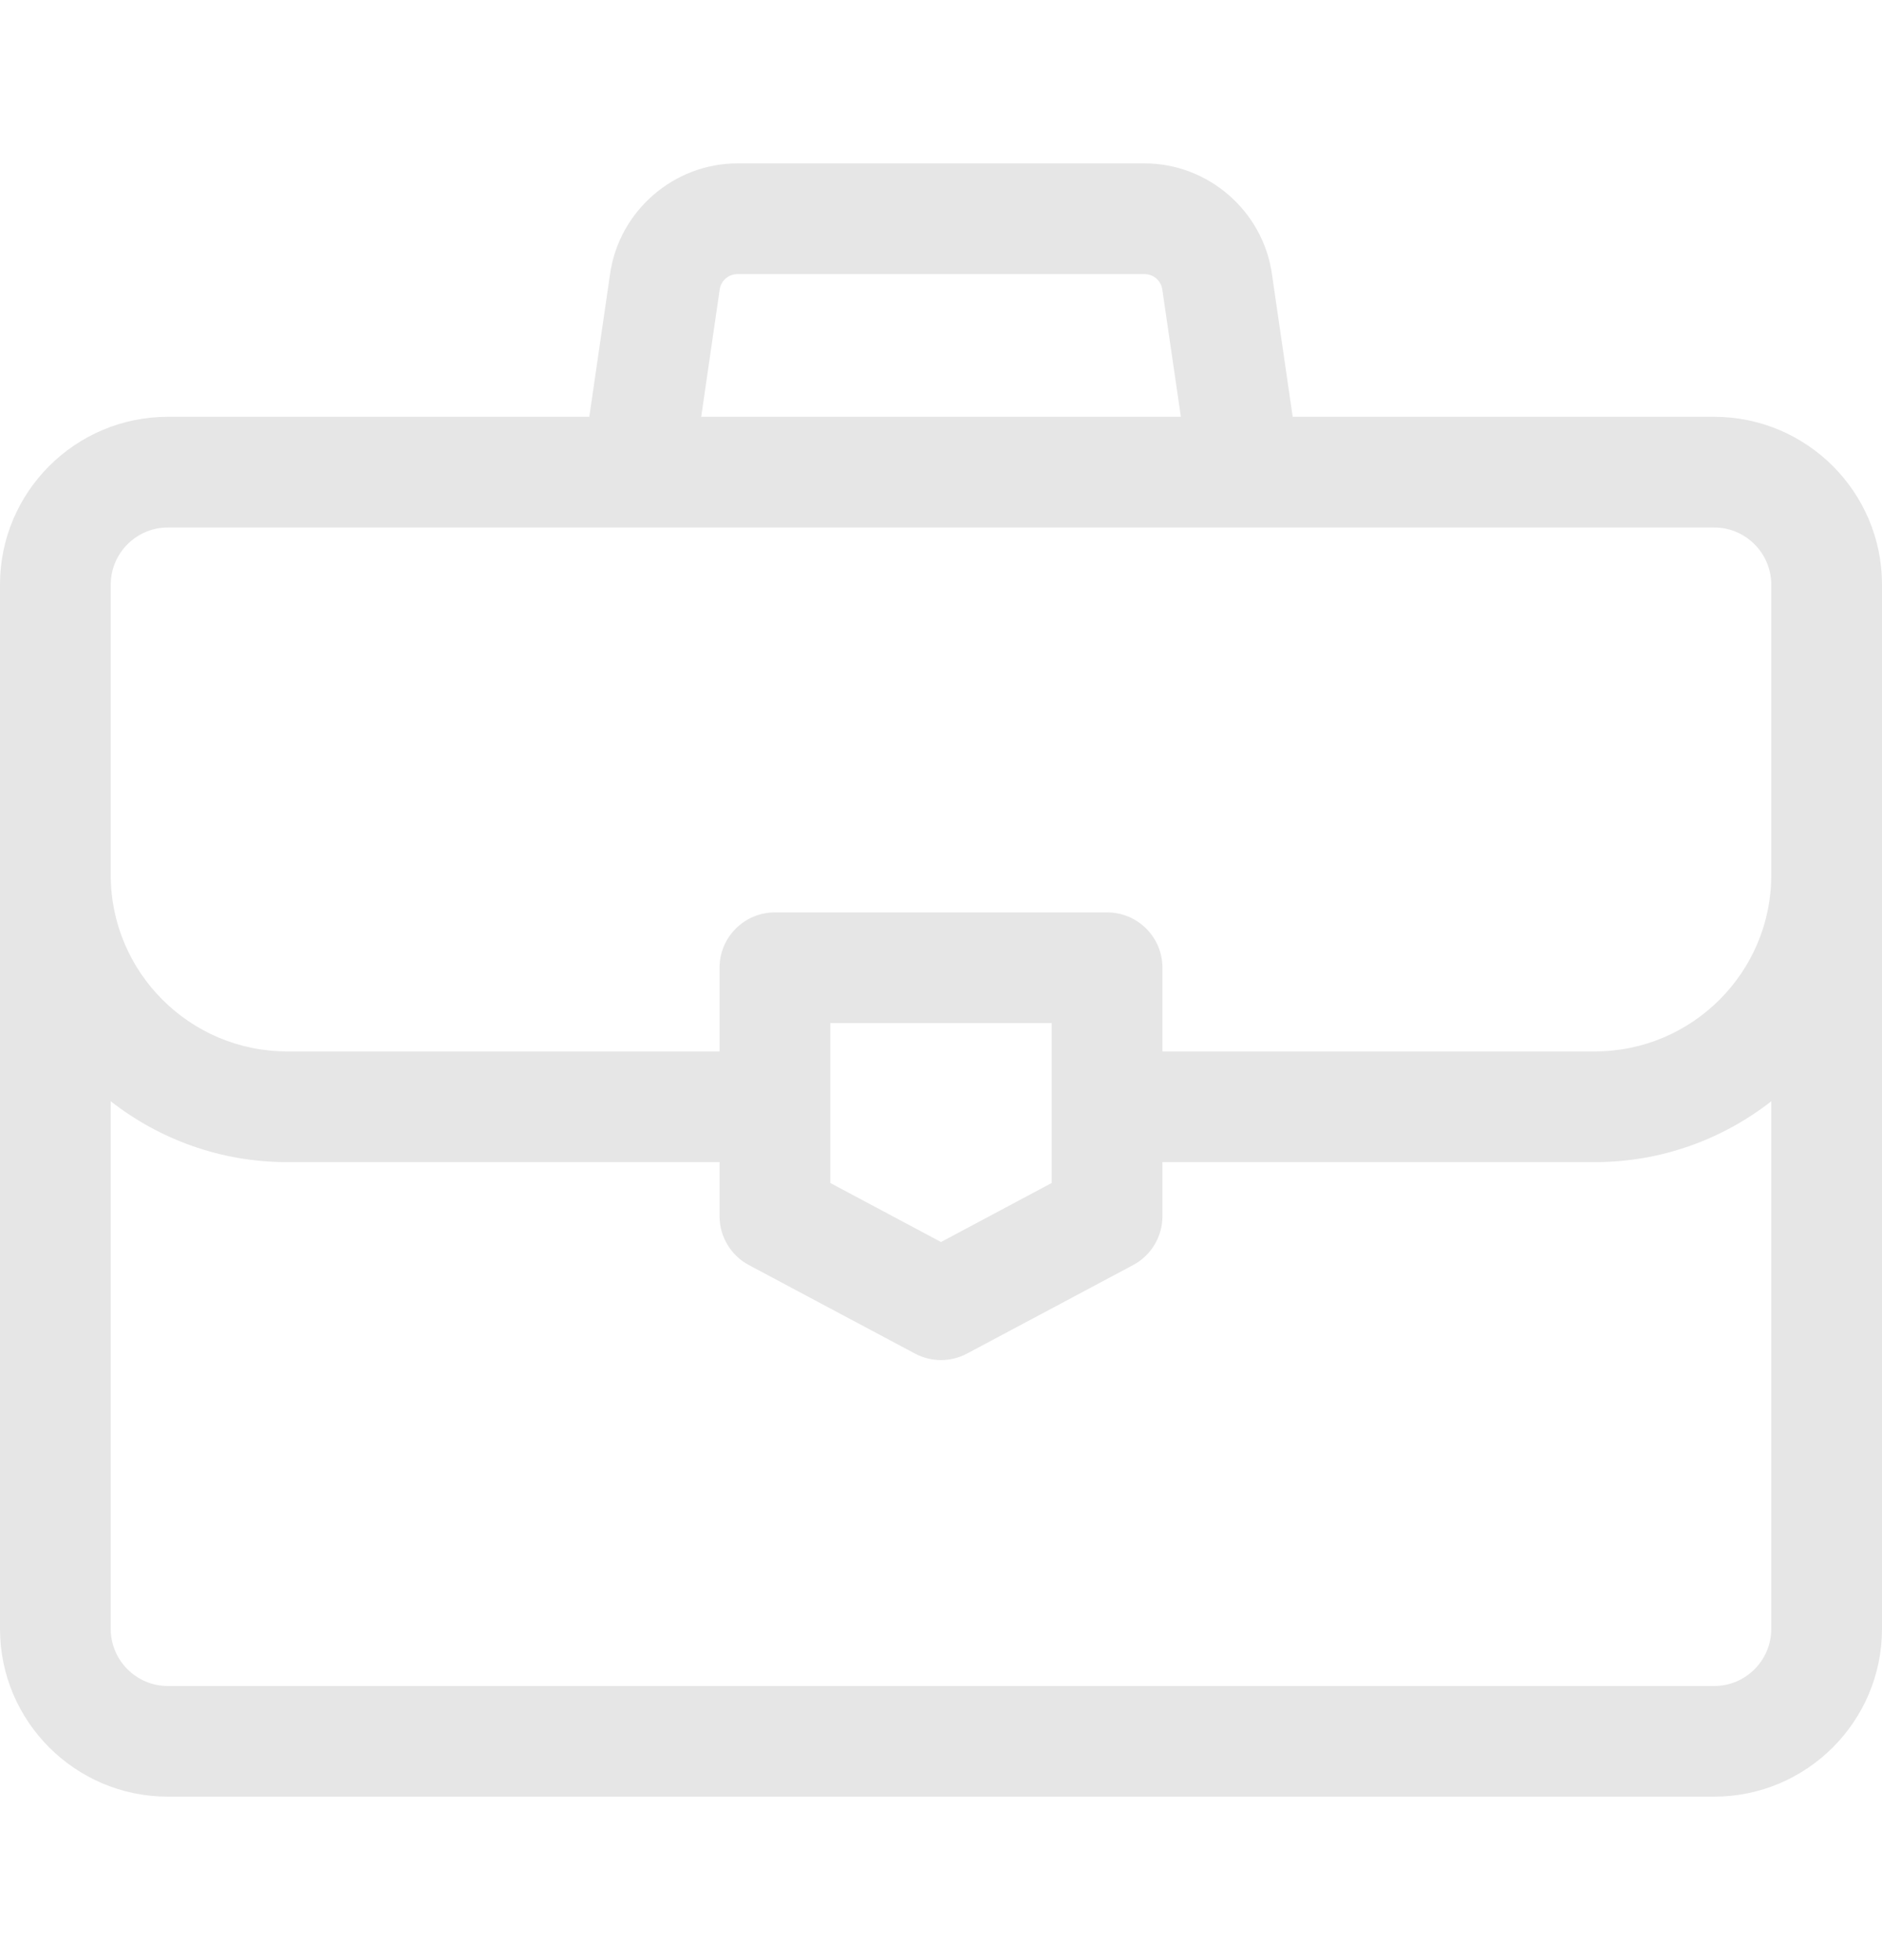 <svg width="24" height="25" viewBox="0 0 24 25" fill="none" xmlns="http://www.w3.org/2000/svg">
<g clip-path="url(#clip0_1718_31095)">
<path d="M21.859 5.316H16.485L16.219 3.487C16.102 2.688 15.405 2.084 14.597 2.084H9.403C8.595 2.084 7.898 2.688 7.781 3.487L7.515 5.316H2.141C0.96 5.316 0 6.276 0 7.456V20.775C0 21.955 0.96 22.915 2.141 22.915H21.859C23.04 22.915 24 21.955 24 20.775V7.456C24 6.276 23.04 5.316 21.859 5.316ZM9.178 3.691C9.194 3.58 9.291 3.496 9.403 3.496H14.597C14.709 3.496 14.806 3.58 14.822 3.691L15.059 5.316H8.942L9.178 3.691ZM22.588 20.775C22.588 21.177 22.261 21.504 21.859 21.504H2.141C1.739 21.504 1.412 21.177 1.412 20.775V14.046C2.033 14.531 2.813 14.822 3.661 14.822H9.176V15.512C9.176 15.773 9.32 16.012 9.55 16.135L11.668 17.264C11.772 17.319 11.886 17.347 12 17.347C12.114 17.347 12.228 17.319 12.332 17.264L14.45 16.135C14.68 16.012 14.824 15.773 14.824 15.512V14.822H20.339C21.186 14.822 21.967 14.531 22.588 14.046V20.775V20.775ZM10.588 15.088V13.049H13.412V15.088L12 15.841L10.588 15.088ZM22.588 11.161C22.588 12.401 21.579 13.41 20.339 13.41H14.824V12.343C14.824 11.953 14.508 11.637 14.118 11.637H9.882C9.492 11.637 9.176 11.953 9.176 12.343V13.41H3.661C2.421 13.41 1.412 12.401 1.412 11.161V7.456C1.412 7.105 1.662 6.811 1.994 6.742C2.041 6.733 2.09 6.728 2.141 6.728H21.859C21.91 6.728 21.959 6.733 22.006 6.742C22.338 6.811 22.588 7.105 22.588 7.456V11.161H22.588Z" fill="#E6E6E6"/>
</g>
<defs>
<clipPath id="clip0_1718_31095">
<rect width="24" height="24" fill="white" transform="translate(0 0.5)"/>
</clipPath>
</defs>
</svg>
